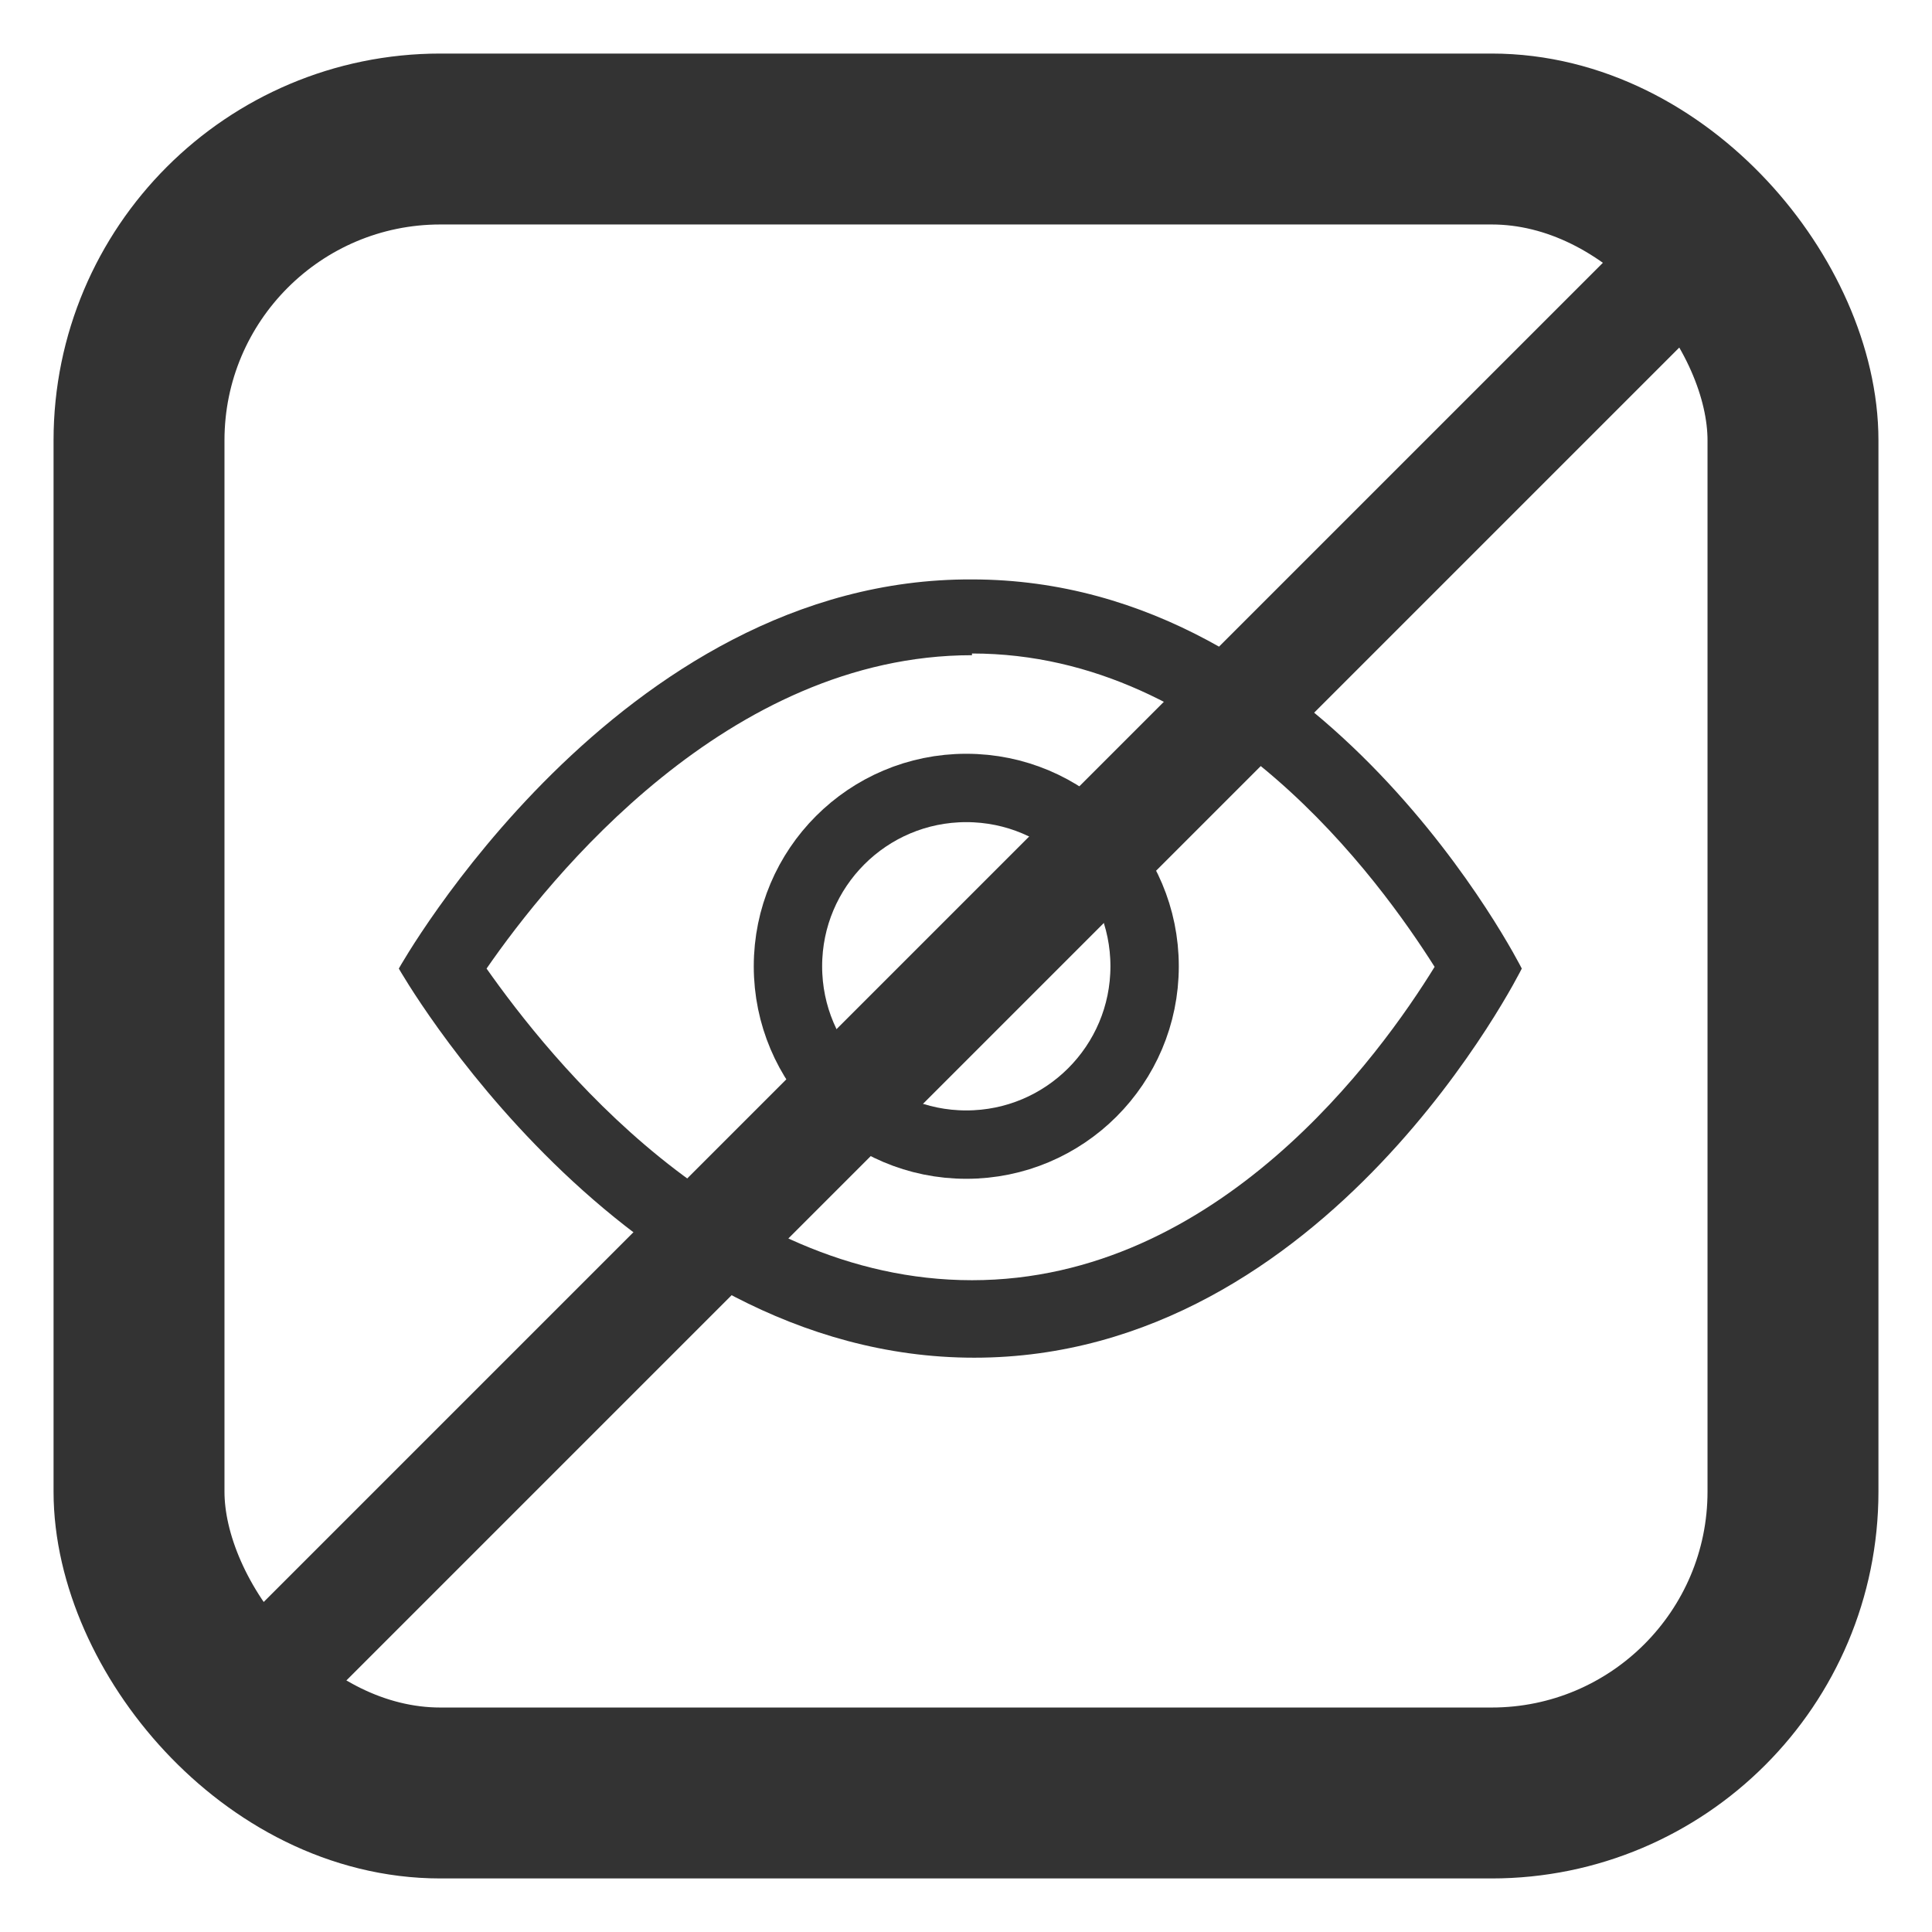 <svg xmlns="http://www.w3.org/2000/svg" width="11.96mm" height="11.96mm" viewBox="0 0 33.91 33.91"><rect x="2.44" y="2.44" width="29.03" height="29.03" rx="5.29" fill="none" stroke="#333" stroke-miterlimit="10" stroke-width="3"/><line x1="4.85" y1="29.31" x2="29.61" y2="4.55" fill="none" stroke="#333" stroke-miterlimit="10" stroke-width="2"/><path d="M17.06,11.47c4.31,0,7.17,4,8.12,5.5-.95,1.54-3.79,5.5-8.12,5.5S9.64,18.56,8.54,17c1.1-1.59,4.23-5.5,8.52-5.5m0-1.33C10.84,10.14,7,17,7,17s3.88,6.83,10.1,6.83S26.71,17,26.71,17s-3.43-6.83-9.65-6.83Z" fill="#333"/><circle cx="16.96" cy="16.96" r="3.13" fill="none" stroke="#333" stroke-miterlimit="10" stroke-width="1.2"/></svg>